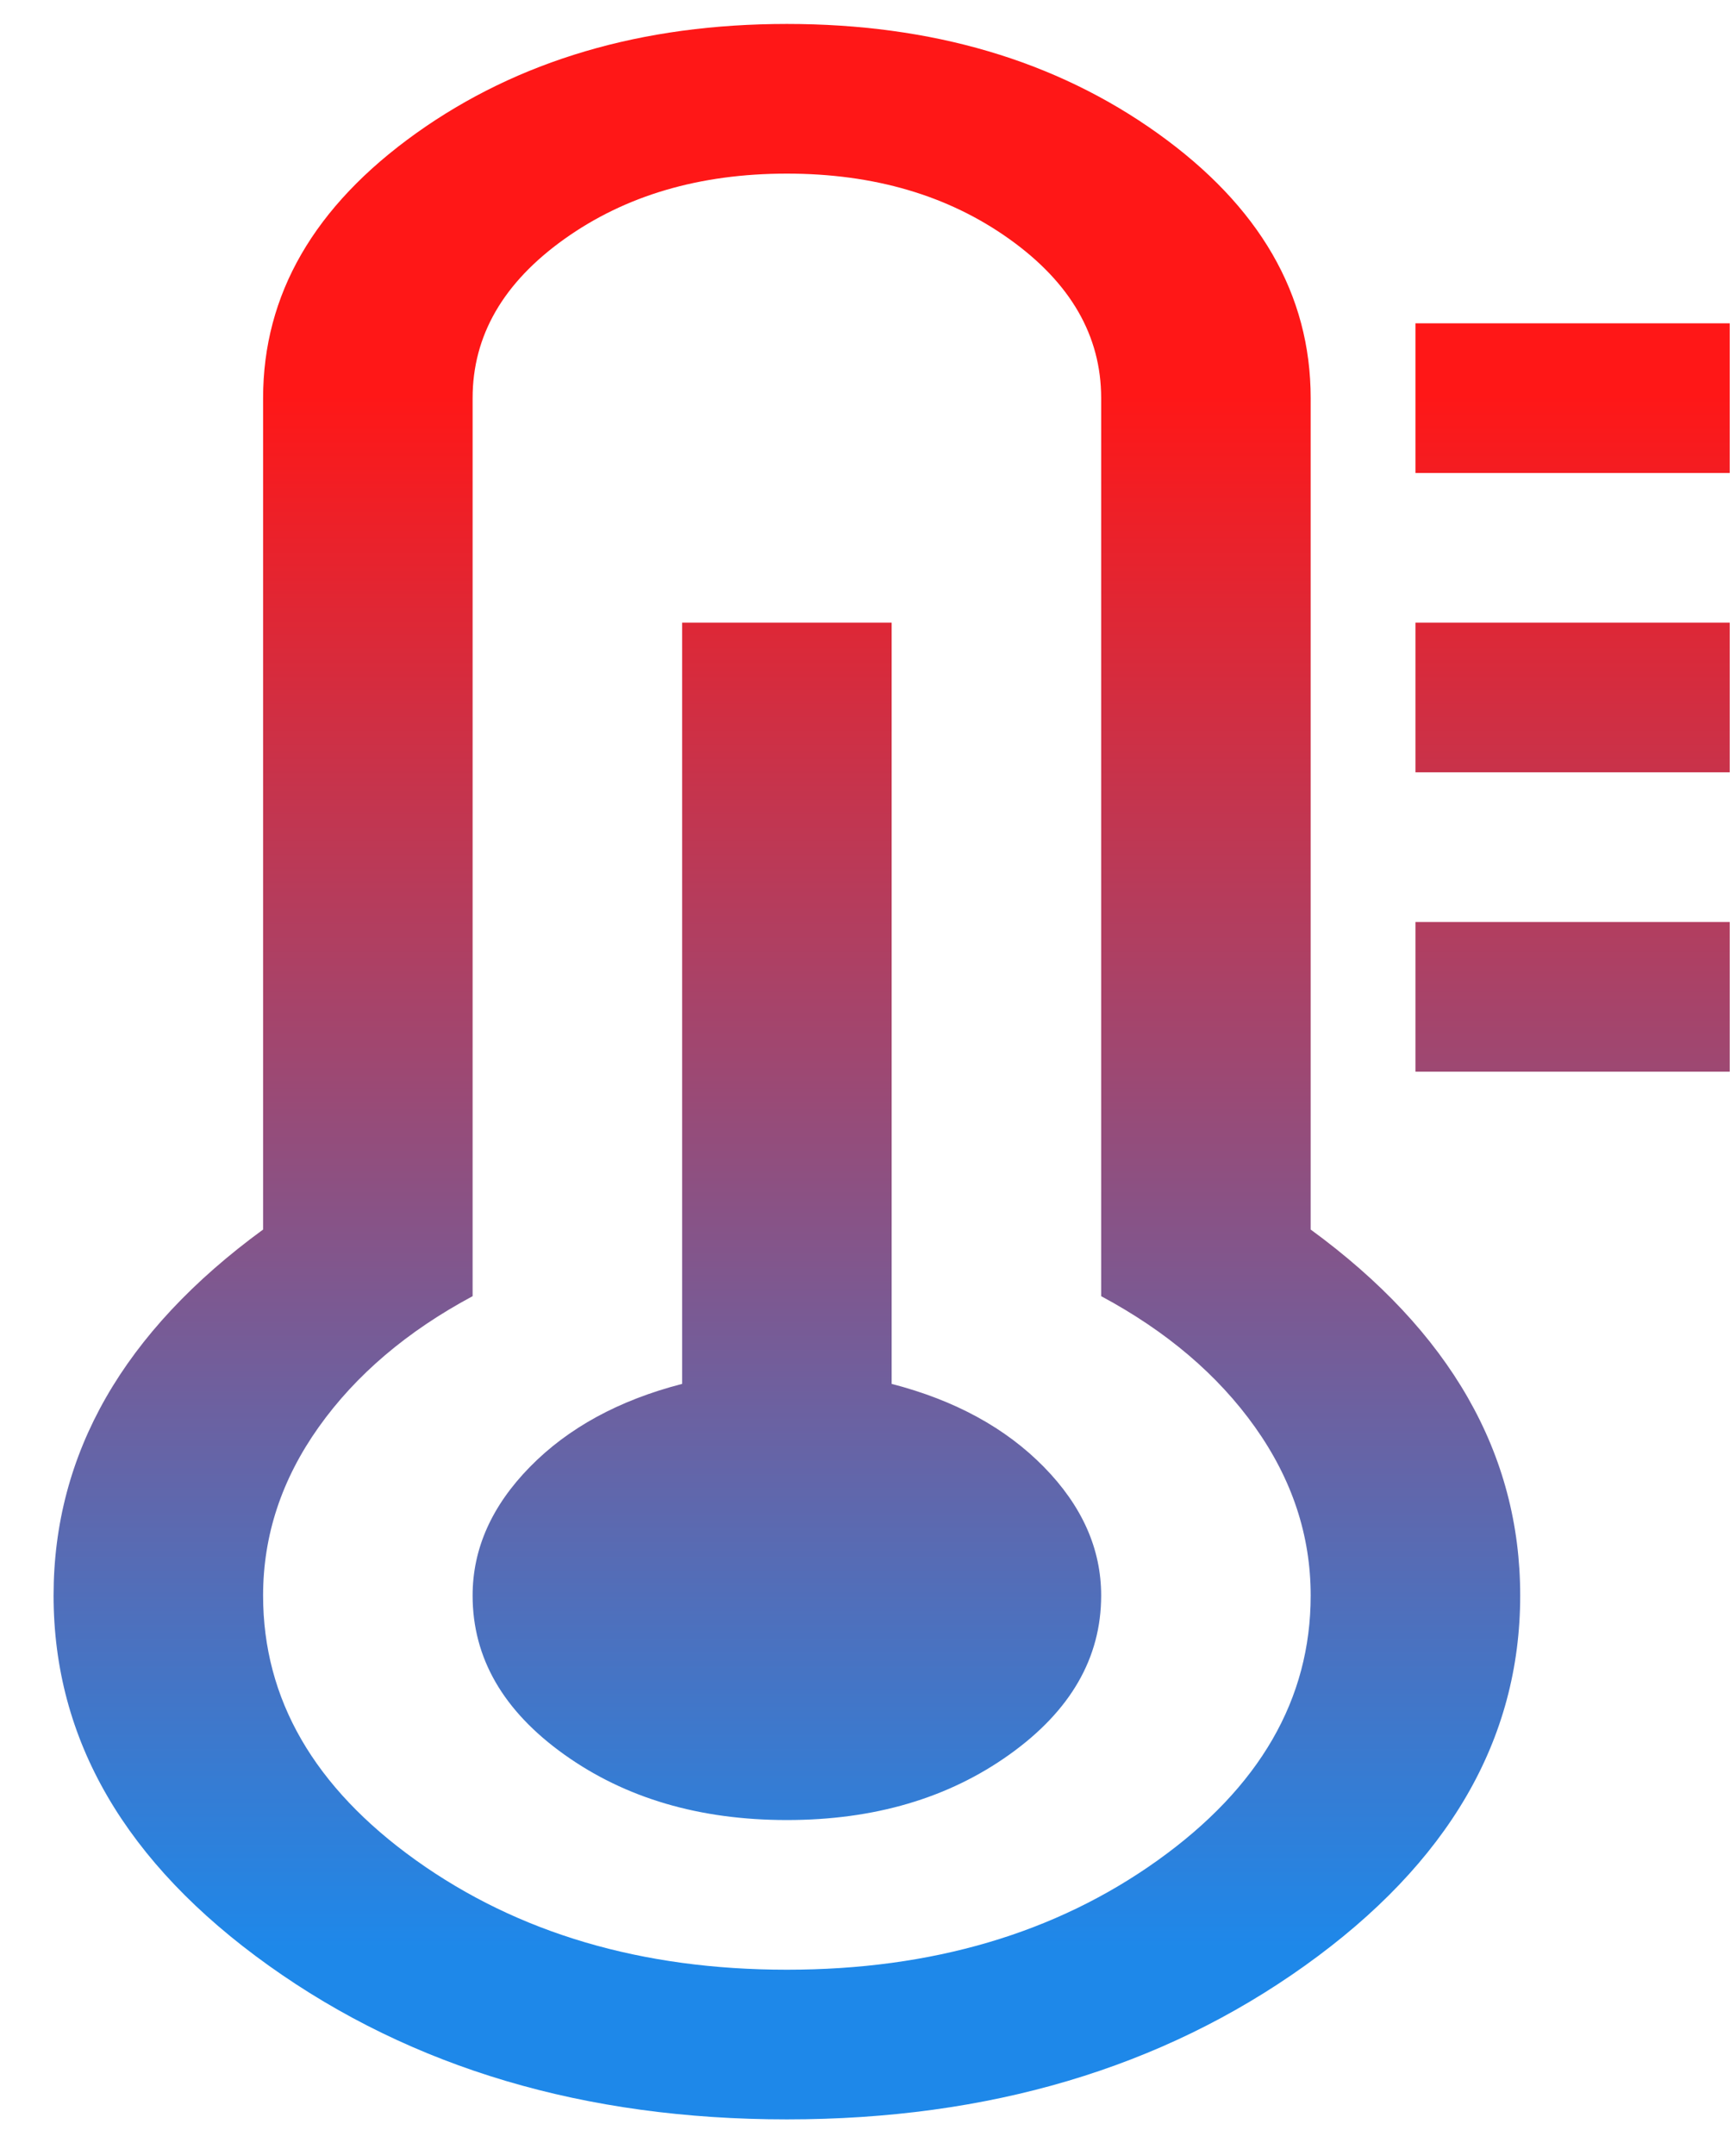 <svg width="29" height="36" viewBox="0 0 29 36" fill="none" xmlns="http://www.w3.org/2000/svg">
<path d="M18.395 26.65C18.395 27.692 17.884 28.577 16.863 29.306C15.842 30.035 14.603 30.4 13.145 30.4C11.686 30.4 10.447 30.035 9.426 29.306C8.405 28.577 7.895 27.692 7.895 26.65C7.895 25.869 8.214 25.153 8.852 24.502C9.49 23.851 10.337 23.388 11.395 23.115V10.4H14.895V23.115C15.952 23.388 16.799 23.851 17.438 24.502C18.076 25.153 18.395 25.869 18.395 26.65ZM21.895 26.65C21.895 25.647 21.585 24.71 20.965 23.837C20.345 22.965 19.488 22.236 18.395 21.65V6.65C18.395 5.608 17.884 4.723 16.863 3.994C15.842 3.265 14.603 2.9 13.145 2.9C11.686 2.9 10.447 3.265 9.426 3.994C8.405 4.723 7.895 5.608 7.895 6.65V21.65C6.801 22.236 5.944 22.965 5.324 23.837C4.704 24.71 4.395 25.647 4.395 26.65C4.395 28.382 5.247 29.856 6.951 31.074C8.656 32.291 10.72 32.9 13.145 32.9C15.569 32.9 17.634 32.291 19.338 31.074C21.042 29.856 21.895 28.382 21.895 26.65ZM25.395 26.65C25.395 29.059 24.196 31.119 21.799 32.832C19.402 34.544 16.517 35.4 13.145 35.4C9.772 35.4 6.887 34.544 4.49 32.832C2.093 31.119 0.895 29.059 0.895 26.65C0.895 24.28 2.061 22.242 4.395 20.537V6.65C4.395 4.918 5.247 3.444 6.951 2.226C8.656 1.009 10.72 0.4 13.145 0.4C15.569 0.4 17.634 1.009 19.338 2.226C21.042 3.444 21.895 4.918 21.895 6.65V20.537C24.228 22.242 25.395 24.28 25.395 26.65ZM28.895 15.4V17.9H23.645V15.4H28.895ZM28.895 10.4V12.9H23.645V10.4H28.895ZM28.895 5.4V7.9H23.645V5.4H28.895Z" fill="url(#paint0_linear_59_44)" fill-opacity="0.91"/>
<defs>
<linearGradient id="paint0_linear_59_44" x1="14.895" y1="0.4" x2="14.895" y2="35.4" gradientUnits="userSpaceOnUse">
<stop offset="0.177" stop-color="#FF0000"/>
<stop offset="0.917" stop-color="#087CE7"/>
</linearGradient>
</defs>
</svg>
